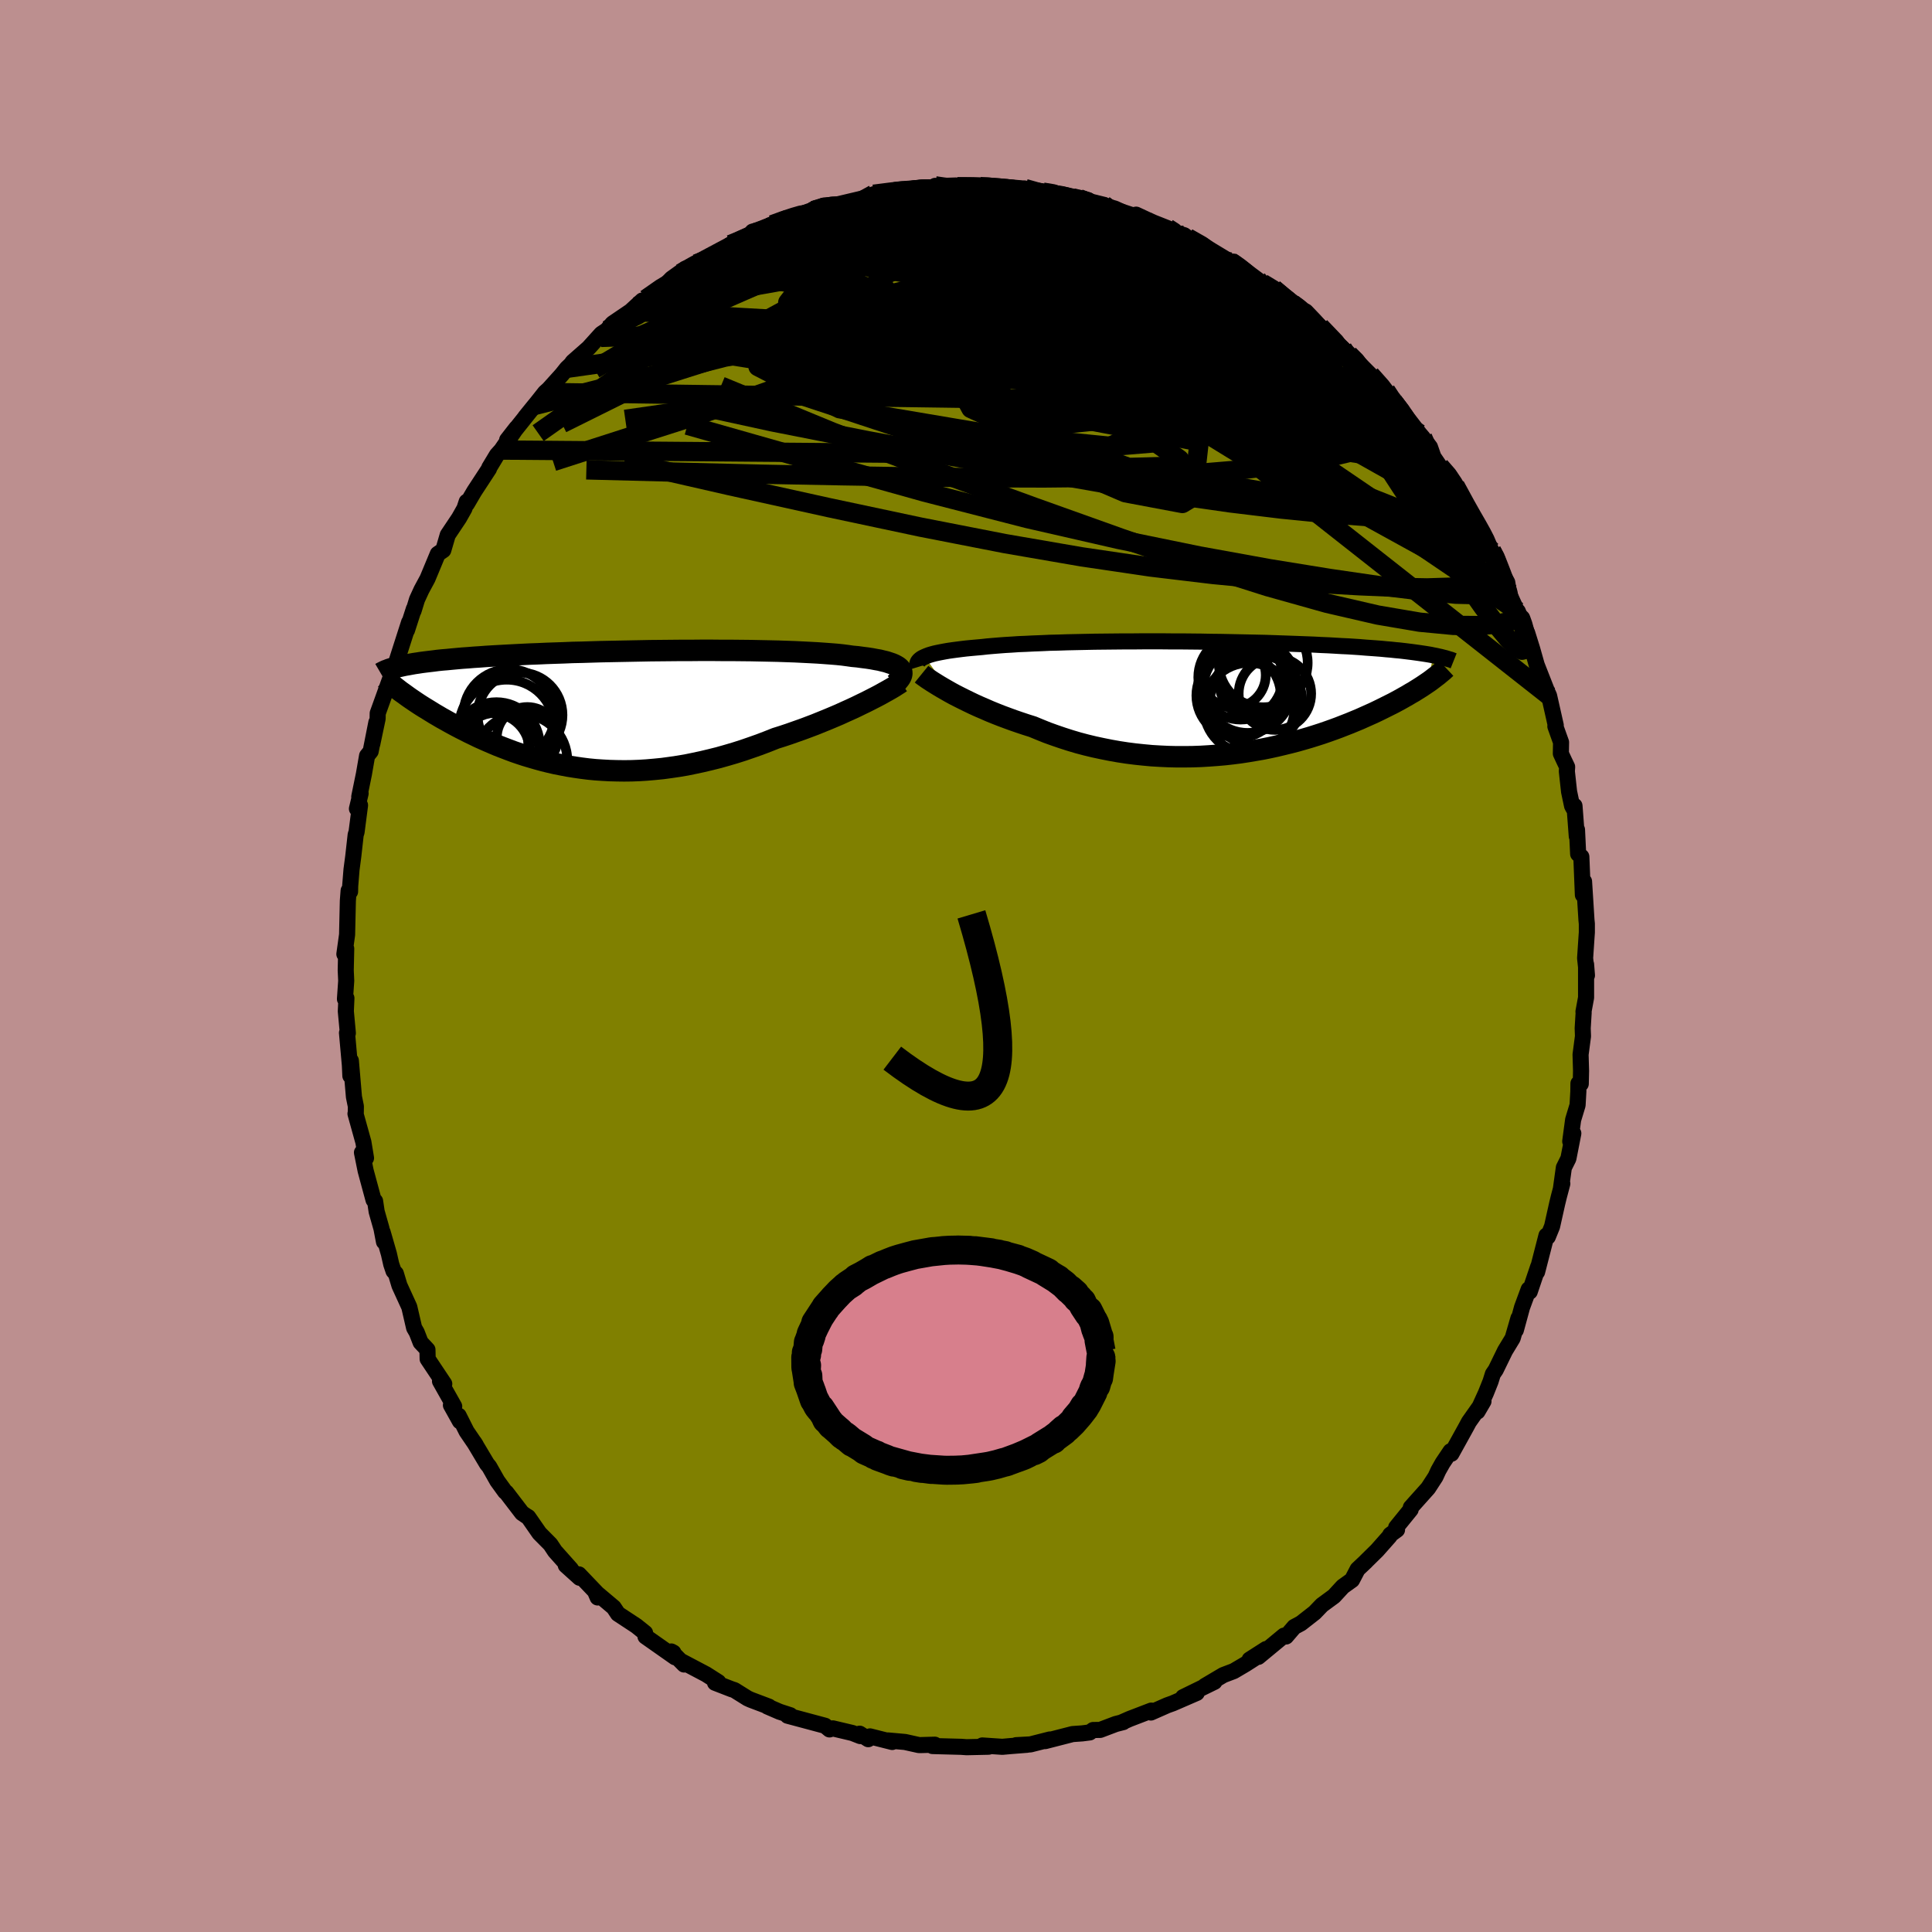 <svg viewBox="-100 -100 200 200" xmlns="http://www.w3.org/2000/svg" width="500" height="500" id="face-svg">
    <defs>
      <clipPath id="leftEyeClipPath">
        <polyline points="29.96,-4.19 29.85,-4.31 29.7,-4.43 29.52,-4.54 29.31,-4.65 29.07,-4.75 28.8,-4.84 28.5,-4.94 28.16,-5.02 27.8,-5.11 27.4,-5.18 26.98,-5.26 26.52,-5.33 26.04,-5.39 25.53,-5.46 24.99,-5.51 24.5,-5.58 23.97,-5.65 23.39,-5.71 22.77,-5.76 22.1,-5.81 21.39,-5.86 20.64,-5.9 19.85,-5.94 19.03,-5.98 18.17,-6.01 17.29,-6.04 16.37,-6.06 15.42,-6.08 14.46,-6.1 13.47,-6.11 12.46,-6.12 11.44,-6.12 10.41,-6.13 9.37,-6.13 8.32,-6.12 7.26,-6.12 6.2,-6.11 5.15,-6.1 4.09,-6.09 3.05,-6.07 2.01,-6.05 0.97,-6.03 -0.04,-6.01 -1.05,-5.99 -2.04,-5.96 -3.01,-5.93 -3.96,-5.91 -4.9,-5.87 -5.81,-5.84 -6.7,-5.81 -7.56,-5.77 -8.4,-5.74 -9.22,-5.7 -10.01,-5.66 -10.77,-5.62 -11.51,-5.58 -12.22,-5.54 -12.9,-5.5 -13.56,-5.45 -14.19,-5.41 -14.8,-5.36 -15.38,-5.32 -15.94,-5.27 -16.48,-5.22 -16.99,-5.17 -17.48,-5.13 -17.96,-5.08 -18.41,-5.02 -18.84,-4.97 -19.25,-4.92 -19.64,-4.87 -20.02,-4.81 -20.37,-4.76 -20.7,-4.7 -21.02,-4.64 -21.32,-4.59 -21.6,-4.53 -21.87,-4.47 -22.12,-4.41 -21.31,-1.54 -21.05,-1.35 -20.78,-1.16 -20.5,-0.97 -20.22,-0.78 -19.92,-0.58 -19.61,-0.38 -19.29,-0.18 -18.96,0.02 -18.62,0.23 -18.28,0.44 -17.92,0.65 -17.55,0.87 -17.17,1.08 -16.78,1.3 -16.38,1.52 -15.97,1.74 -15.55,1.96 -15.11,2.18 -14.66,2.41 -14.2,2.63 -13.73,2.86 -13.24,3.08 -12.74,3.3 -12.23,3.52 -11.71,3.74 -11.17,3.95 -10.62,4.16 -10.06,4.37 -9.48,4.57 -8.9,4.76 -8.3,4.94 -7.68,5.12 -7.06,5.29 -6.42,5.45 -5.77,5.6 -5.11,5.73 -4.43,5.86 -3.74,5.97 -3.05,6.07 -2.34,6.16 -1.62,6.23 -0.88,6.28 -0.14,6.32 0.61,6.34 1.37,6.35 2.15,6.34 2.93,6.31 3.72,6.26 4.52,6.19 5.33,6.11 6.14,6 6.96,5.88 7.79,5.74 8.62,5.57 9.46,5.39 10.3,5.19 11.14,4.98 11.99,4.74 12.84,4.49 13.69,4.22 14.53,3.93 15.38,3.63 16.22,3.31 17.05,2.98 17.75,2.76 18.44,2.53 19.12,2.29 19.8,2.05 20.47,1.8 21.13,1.55 21.77,1.29 22.41,1.03 23.03,0.77 23.64,0.51 24.23,0.24 24.81,-0.02 25.37,-0.28 25.9,-0.54 26.42,-0.79" />
      </clipPath>
      <clipPath id="rightEyeClipPath">
        <polyline points="-29.74,-4.23 -29.53,-4.32 -29.29,-4.41 -29.02,-4.49 -28.73,-4.57 -28.41,-4.64 -28.06,-4.71 -27.69,-4.78 -27.29,-4.85 -26.87,-4.91 -26.42,-4.97 -25.95,-5.03 -25.45,-5.09 -24.93,-5.14 -24.38,-5.19 -23.81,-5.24 -23.28,-5.3 -22.7,-5.35 -22.09,-5.4 -21.44,-5.45 -20.75,-5.49 -20.02,-5.54 -19.26,-5.57 -18.47,-5.61 -17.65,-5.64 -16.8,-5.68 -15.92,-5.7 -15.02,-5.73 -14.09,-5.75 -13.15,-5.77 -12.18,-5.79 -11.21,-5.8 -10.22,-5.81 -9.21,-5.82 -8.21,-5.82 -7.19,-5.83 -6.17,-5.83 -5.15,-5.83 -4.14,-5.82 -3.12,-5.82 -2.11,-5.81 -1.11,-5.8 -0.11,-5.78 0.87,-5.77 1.84,-5.75 2.79,-5.73 3.73,-5.71 4.66,-5.69 5.56,-5.67 6.44,-5.64 7.31,-5.61 8.15,-5.58 8.97,-5.55 9.77,-5.52 10.54,-5.49 11.3,-5.45 12.02,-5.42 12.73,-5.38 13.4,-5.34 14.06,-5.31 14.69,-5.27 15.3,-5.23 15.89,-5.18 16.45,-5.14 17,-5.1 17.52,-5.06 18.02,-5.01 18.51,-4.97 18.97,-4.92 19.42,-4.88 19.85,-4.83 20.26,-4.78 20.66,-4.73 21.03,-4.68 21.39,-4.63 21.73,-4.58 22.06,-4.53 22.37,-4.48 22.66,-4.43 22.94,-4.37 22.26,-1.51 22.01,-1.34 21.74,-1.16 21.46,-0.98 21.17,-0.8 20.87,-0.61 20.55,-0.43 20.22,-0.23 19.88,-0.04 19.53,0.16 19.16,0.36 18.79,0.56 18.39,0.76 17.99,0.96 17.57,1.17 17.14,1.38 16.7,1.59 16.23,1.8 15.76,2.01 15.27,2.23 14.76,2.44 14.23,2.66 13.69,2.87 13.13,3.09 12.56,3.3 11.97,3.51 11.36,3.72 10.74,3.92 10.1,4.12 9.45,4.31 8.78,4.5 8.09,4.68 7.39,4.85 6.68,5.02 5.95,5.18 5.21,5.33 4.45,5.46 3.68,5.59 2.9,5.71 2.11,5.81 1.31,5.9 0.5,5.97 -0.32,6.03 -1.15,6.08 -1.99,6.11 -2.83,6.12 -3.67,6.12 -4.52,6.1 -5.38,6.06 -6.23,6.01 -7.09,5.93 -7.95,5.84 -8.81,5.73 -9.66,5.6 -10.51,5.45 -11.36,5.28 -12.2,5.1 -13.03,4.9 -13.86,4.68 -14.67,4.44 -15.48,4.18 -16.27,3.91 -17.05,3.63 -17.82,3.32 -18.57,3.01 -19.24,2.8 -19.9,2.58 -20.54,2.36 -21.17,2.13 -21.79,1.9 -22.4,1.66 -22.99,1.42 -23.56,1.17 -24.12,0.93 -24.67,0.68 -25.19,0.43 -25.7,0.18 -26.18,-0.06 -26.65,-0.3 -27.09,-0.54" />
      </clipPath>
      <filter id="fuzzy">
        <feTurbulence id="turbulence" baseFrequency="0.05" numOctaves="3" type="noise" result="noise" />
        <feDisplacementMap in="SourceGraphic" in2="noise" scale="2" />
      </filter>
      <linearGradient id="rainbowGradient" x1="0%" y1="0%" x2="100%" y2="0%">
        <stop offset="0%" style="stop-color: [object Object]; stop-opacity: 1" />
        <stop offset="50%" style="stop-color: [object Object]; stop-opacity: 1" />
        <stop offset="100%" style="stop-color: [object Object]; stop-opacity: 1" />
      </linearGradient>
    </defs>
    <rect x="-100" y="-100" width="100%" height="100%" fill="rgb(188, 143, 143)" />
    <polyline id="faceContour" points="64.28,0.97 64.19,-0.17 64.19,3.27 63.92,4.73 63.94,4.8 63.84,6.44 63.87,7.27 63.62,9.17 63.67,10.85 63.64,12.2 63.4,12.16 63.39,12.99 63.31,14.4 62.85,15.92 62.55,18.15 62.87,17.33 62.36,19.93 61.89,20.87 61.6,22.96 61.73,22.53 61.37,23.89 61.2,24.59 60.67,26.96 60.23,28.04 60.09,27.9 59.12,31.67 59.23,31.13 58.36,33.71 58.25,33.47 57.56,35.34 56.92,37.69 57.19,36.46 56.59,38.53 55.8,39.83 54.84,41.8 54.54,42.24 54.3,43.01 53.82,44.21 52.95,46.12 53.57,45.06 52.06,47.2 51.76,47.76 50.25,50.49 50.16,50.23 49.34,51.45 48.9,52.23 48.6,52.88 47.84,54.05 46.05,56.05 46.03,56.27 44.53,58.12 44.62,58.36 43.92,58.87 43.85,59.03 42.55,60.5 41.38,61.65 41.4,61.64 40.54,62.45 39.96,63.56 39.01,64.24 38.09,65.24 36.85,66.15 36.09,66.94 34.67,68.05 33.98,68.42 33.13,69.41 32.92,69.32 30.26,71.52 31.06,70.71 29.36,71.8 29.86,71.68 28.94,72.27 27.72,72.99 26.64,73.4 24.73,74.53 25.72,74.1 22.47,75.69 23.89,75.25 21.4,76.33 20.84,76.53 19.14,77.28 19.18,77.08 16.94,77.94 16.19,78.27 16.28,78.27 15.5,78.47 13.89,79.08 13.16,79.09 12.81,79.34 12.03,79.44 11.03,79.51 8.19,80.24 8.68,80.07 6.67,80.58 5.19,80.66 6.31,80.62 4.54,80.76 3.76,80.83 1.69,80.69 2.34,80.82 0.06,80.87 -0.49,80.83 -3.47,80.75 -3.23,80.61 -4.67,80.65 -4.87,80.65 -6.31,80.33 -8.08,80.17 -7.64,80.33 -9.94,79.75 -10.12,80.04 -11.01,79.47 -10.94,79.72 -11.76,79.4 -13.79,78.92 -14.13,79.03 -14.59,78.65 -18.47,77.61 -18.19,77.56 -19.3,77.2 -20.57,76.65 -20.4,76.67 -22.28,75.96 -22.61,75.81 -23.97,74.96 -24.28,74.86 -25.98,74.2 -25.64,74.13 -26.91,73.32 -29.45,71.98 -29.18,72.31 -30.51,70.96 -30.29,71.08 -30.12,71.56 -33.18,69.41 -33.22,69.04 -34.13,68.31 -36.03,67.06 -36.47,66.4 -38.38,64.79 -38.13,65.37 -37.94,65.21 -40.07,62.98 -40,63.33 -41.43,62.04 -40.9,62.43 -42.55,60.58 -43.02,59.87 -44.16,58.72 -45.32,57.05 -45.55,56.91 -45.96,56.63 -47.59,54.5 -47.71,54.42 -48.52,53.3 -49.35,51.83 -49.59,51.54 -50.92,49.31 -50.74,49.59 -51.7,48.18 -52.52,46.55 -52.39,47.13 -53.32,45.46 -52.98,45.59 -54.45,42.98 -54.01,43.26 -55.73,40.68 -55.75,39.72 -56.46,38.96 -56.86,37.93 -57.13,37.46 -57.63,35.3 -58.65,33.07 -59.02,31.84 -59.26,31.58 -59.5,30.87 -59.74,29.81 -60.39,27.55 -60.25,28.55 -60.51,27.18 -61.01,25.42 -61.17,24.34 -61.33,24.22 -62.15,21.19 -62.53,19.31 -62.11,19.88 -62.38,18.24 -63.2,15.29 -63.17,15.21 -63.16,14.53 -63.36,13.55 -63.68,9.8 -63.73,11.37 -63.78,10.27 -64.08,6.92 -63.99,6.95 -64.2,4.69 -64.14,3.33 -64.29,3.42 -64.16,1.53 -64.21,0.45 -64.16,-1.8 -64.35,-1.23 -64.07,-3.24 -63.99,-6.75 -63.91,-7.8 -63.76,-7.7 -63.75,-8.26 -63.61,-9.99 -63.43,-11.35 -63.18,-13.59 -63.09,-13.86 -62.73,-16.64 -63.05,-16.28 -62.67,-17.86 -62.81,-17.52 -62.33,-19.86 -62,-21.76 -61.63,-22.22 -61.04,-25.21 -61.46,-22.99 -60.91,-25.6 -60.9,-26.16 -59.49,-30.07 -59.57,-29.79 -59.36,-30.48 -59.1,-31.06 -58.12,-34.12 -57.65,-35.58 -57.87,-34.76 -57.16,-36.96 -57.19,-36.77 -56.83,-37.94 -56.37,-38.94 -55.74,-40.11 -54.68,-42.66 -54.11,-43.05 -53.65,-44.62 -52.48,-46.37 -51.92,-47.36 -51.69,-48.06 -51.66,-47.85 -50.91,-49.13 -49.38,-51.47 -49.35,-51.59 -48.56,-52.9 -48.1,-53.41 -46.54,-55.69 -47.5,-54.46 -44.65,-58.03 -45.63,-56.82 -44.33,-58.42 -43.58,-59.37 -43.2,-59.71 -41.83,-61.23 -41.32,-61.87 -40.88,-62.29 -40.72,-62.53 -39.07,-63.98 -37.75,-65.44 -37.16,-65.83 -37.81,-65.07 -36.59,-66.51 -34.72,-67.78 -33.51,-68.89 -34.03,-68.29 -33.13,-69.04 -31.2,-70.42 -30.48,-71.16 -29.06,-72.18 -29.52,-71.71 -27.92,-72.69 -27.14,-72.95 -25.53,-73.99 -24.25,-74.71 -24.38,-74.69 -23.84,-74.87 -22.43,-75.47 -22.1,-76.02 -20.46,-76.46 -20.05,-76.74 -18.85,-77.18 -17.42,-77.71 -15.82,-78.22 -15.51,-78.46 -15.99,-78.09 -14.7,-78.72 -12.87,-78.88 -13.13,-78.88 -9.62,-79.71 -9.94,-79.59 -9.55,-79.89 -7.4,-80.15 -5.97,-80.45 -7.05,-80.09 -6.26,-80.25 -3.73,-80.41 -3.19,-80.76 -2.65,-80.58 -0.89,-80.67 1.3,-80.73 0.68,-80.63 2.47,-80.75 4.26,-80.45 3.34,-80.58 5.57,-80.24 6.1,-80.48 6.33,-80.24 7.96,-80.11 9.77,-79.92 8.84,-79.91 11.7,-79.44 11.7,-79.43 14.25,-78.8 13.72,-78.68 14.53,-78.48 15.05,-78.44 17.28,-77.7 17.61,-77.78 18.62,-77.31 19.42,-76.95 20.86,-76.38 22.29,-75.58 21.29,-76.04 22.59,-75.65 22.93,-75.39 24.09,-74.87 27.41,-72.87 27.42,-72.88 27.75,-72.64 27.66,-72.92 30.14,-71.08 30.67,-70.68 31.85,-70.1 32.82,-69.26 34.46,-67.93 33.79,-68.56 34.41,-68.05 35.18,-67.75 36.06,-66.83 36.66,-66.17 38.99,-63.92 40.27,-62.63 39.63,-63.3 39.99,-63.08 41.86,-61.2 43.46,-59.55 44.06,-58.57 44.58,-57.97 44.22,-58.44 44.93,-57.71 46.93,-55.12 46.39,-55.75 47.27,-54.72 48.03,-53.72 48.39,-52.69 49.05,-51.72 50.1,-50.68 50.63,-49.72 50.71,-49.65 52.17,-46.62 52.15,-47.14 53.99,-43.65 53.23,-45.25 54.41,-42.97 55.04,-42.02 54.62,-42.32 56.03,-39.71 56.24,-38.44 56.01,-39 57.41,-35.92 57.12,-36.72 58,-34.66 58.1,-34.46 58.61,-32.83 59.08,-31.17 60.16,-28.42 60.36,-27.98 61.05,-24.92 61.01,-24.81 61.6,-23.16 61.58,-21.99 61.9,-21.3 62.23,-20.61 62.2,-20.15 62.43,-18.05 62.74,-16.58 62.87,-16.34 62.99,-16.58 63.23,-13.42 63.25,-14.11 63.37,-11.6 63.7,-11.31 63.86,-7.36 63.98,-8.75 64.23,-4.77 64.27,-4.37 64.27,-3.48 64.22,-2.76 64.09,-0.81 64.28,0.97 64.19,-0.17" fill="rgb(128, 128, 0)" stroke="black" stroke-width="1.667" stroke-linejoin="round" filter="url(#fuzzy)" />
    <g transform="translate(25.47 -27.78)">
      <polyline id="rightCountour" points="-29.74,-4.23 -29.53,-4.32 -29.29,-4.41 -29.02,-4.49 -28.73,-4.57 -28.41,-4.64 -28.06,-4.71 -27.69,-4.78 -27.29,-4.85 -26.87,-4.91 -26.42,-4.97 -25.95,-5.03 -25.45,-5.09 -24.93,-5.14 -24.38,-5.19 -23.81,-5.24 -23.28,-5.3 -22.7,-5.35 -22.09,-5.4 -21.44,-5.45 -20.75,-5.49 -20.02,-5.54 -19.26,-5.57 -18.47,-5.61 -17.65,-5.64 -16.8,-5.68 -15.92,-5.7 -15.02,-5.73 -14.09,-5.75 -13.15,-5.77 -12.18,-5.79 -11.21,-5.8 -10.22,-5.81 -9.21,-5.82 -8.21,-5.82 -7.19,-5.83 -6.17,-5.83 -5.15,-5.83 -4.14,-5.82 -3.12,-5.82 -2.11,-5.81 -1.11,-5.8 -0.11,-5.78 0.87,-5.77 1.84,-5.75 2.79,-5.73 3.73,-5.71 4.66,-5.69 5.56,-5.67 6.44,-5.64 7.31,-5.61 8.15,-5.58 8.97,-5.55 9.77,-5.52 10.54,-5.49 11.3,-5.45 12.02,-5.42 12.73,-5.38 13.4,-5.34 14.06,-5.31 14.69,-5.27 15.3,-5.23 15.89,-5.18 16.45,-5.14 17,-5.1 17.52,-5.06 18.02,-5.01 18.51,-4.97 18.97,-4.92 19.42,-4.88 19.85,-4.83 20.26,-4.78 20.66,-4.73 21.03,-4.68 21.39,-4.63 21.73,-4.58 22.06,-4.53 22.37,-4.48 22.66,-4.43 22.94,-4.37 22.26,-1.51 22.01,-1.34 21.74,-1.16 21.46,-0.98 21.17,-0.8 20.87,-0.61 20.55,-0.43 20.22,-0.23 19.88,-0.04 19.53,0.16 19.16,0.36 18.79,0.56 18.39,0.76 17.99,0.96 17.57,1.17 17.14,1.38 16.7,1.59 16.23,1.8 15.76,2.01 15.27,2.23 14.76,2.44 14.23,2.66 13.69,2.87 13.13,3.09 12.56,3.3 11.97,3.51 11.36,3.72 10.74,3.92 10.1,4.12 9.45,4.31 8.78,4.5 8.09,4.68 7.39,4.85 6.68,5.02 5.95,5.18 5.21,5.33 4.45,5.46 3.68,5.59 2.9,5.71 2.11,5.81 1.31,5.9 0.5,5.97 -0.32,6.03 -1.15,6.08 -1.99,6.11 -2.83,6.12 -3.67,6.12 -4.52,6.1 -5.38,6.06 -6.23,6.01 -7.09,5.93 -7.95,5.84 -8.81,5.73 -9.66,5.6 -10.51,5.45 -11.36,5.28 -12.2,5.1 -13.03,4.9 -13.86,4.68 -14.67,4.44 -15.48,4.18 -16.27,3.91 -17.05,3.63 -17.82,3.32 -18.57,3.01 -19.24,2.8 -19.9,2.58 -20.54,2.36 -21.17,2.13 -21.79,1.9 -22.4,1.66 -22.99,1.42 -23.56,1.17 -24.12,0.93 -24.67,0.68 -25.19,0.43 -25.7,0.18 -26.18,-0.06 -26.65,-0.3 -27.09,-0.54" fill="white" stroke="white" stroke-width="0" stroke-linejoin="round" filter="url(#fuzzy)" />
    </g>
    <g transform="translate(-36.75 -26.55)">
      <polyline id="leftCountour" points="29.96,-4.19 29.85,-4.31 29.7,-4.43 29.52,-4.54 29.31,-4.65 29.07,-4.75 28.8,-4.84 28.5,-4.94 28.16,-5.02 27.8,-5.11 27.4,-5.18 26.98,-5.26 26.52,-5.33 26.04,-5.39 25.53,-5.46 24.99,-5.51 24.5,-5.58 23.97,-5.65 23.39,-5.71 22.77,-5.76 22.1,-5.81 21.39,-5.86 20.64,-5.9 19.85,-5.94 19.03,-5.98 18.17,-6.01 17.29,-6.04 16.37,-6.06 15.42,-6.08 14.46,-6.1 13.47,-6.11 12.46,-6.12 11.44,-6.12 10.41,-6.13 9.37,-6.13 8.32,-6.12 7.26,-6.12 6.2,-6.11 5.15,-6.1 4.09,-6.09 3.05,-6.07 2.01,-6.05 0.97,-6.03 -0.04,-6.01 -1.05,-5.99 -2.04,-5.96 -3.01,-5.93 -3.96,-5.91 -4.9,-5.87 -5.81,-5.84 -6.7,-5.81 -7.56,-5.77 -8.4,-5.74 -9.22,-5.7 -10.01,-5.66 -10.77,-5.62 -11.51,-5.58 -12.22,-5.54 -12.9,-5.5 -13.56,-5.45 -14.19,-5.41 -14.8,-5.36 -15.38,-5.32 -15.94,-5.27 -16.48,-5.22 -16.99,-5.17 -17.48,-5.13 -17.96,-5.08 -18.41,-5.02 -18.84,-4.97 -19.25,-4.92 -19.64,-4.87 -20.02,-4.81 -20.37,-4.76 -20.7,-4.7 -21.02,-4.64 -21.32,-4.59 -21.6,-4.53 -21.87,-4.47 -22.12,-4.41 -21.31,-1.54 -21.05,-1.35 -20.78,-1.16 -20.5,-0.97 -20.22,-0.78 -19.92,-0.58 -19.61,-0.38 -19.29,-0.18 -18.96,0.02 -18.62,0.23 -18.28,0.44 -17.92,0.65 -17.55,0.87 -17.17,1.08 -16.78,1.3 -16.38,1.52 -15.97,1.74 -15.55,1.96 -15.11,2.18 -14.66,2.41 -14.2,2.63 -13.73,2.86 -13.24,3.08 -12.74,3.3 -12.23,3.52 -11.71,3.74 -11.17,3.95 -10.62,4.16 -10.06,4.37 -9.48,4.57 -8.9,4.76 -8.3,4.94 -7.68,5.12 -7.06,5.29 -6.42,5.45 -5.77,5.6 -5.11,5.73 -4.43,5.86 -3.74,5.97 -3.05,6.07 -2.34,6.16 -1.62,6.23 -0.88,6.28 -0.14,6.32 0.61,6.34 1.37,6.35 2.15,6.34 2.93,6.31 3.72,6.26 4.52,6.19 5.33,6.11 6.14,6 6.96,5.88 7.79,5.74 8.62,5.57 9.46,5.39 10.3,5.19 11.14,4.98 11.99,4.74 12.84,4.49 13.69,4.22 14.53,3.93 15.38,3.63 16.22,3.31 17.05,2.98 17.75,2.76 18.44,2.53 19.12,2.29 19.8,2.05 20.47,1.8 21.13,1.55 21.77,1.29 22.41,1.03 23.03,0.77 23.64,0.51 24.23,0.24 24.81,-0.02 25.37,-0.28 25.9,-0.54 26.42,-0.79" fill="white" stroke="white" stroke-width="0" stroke-linejoin="round" filter="url(#fuzzy)" />
    </g>
    <g transform="translate(25.47 -27.78)">
      <polyline id="rightUpper" points="-30.48,-3.16 -30.52,-3.29 -30.53,-3.41 -30.51,-3.52 -30.48,-3.63 -30.42,-3.74 -30.33,-3.85 -30.22,-3.95 -30.09,-4.05 -29.93,-4.14 -29.74,-4.23 -29.53,-4.32 -29.29,-4.41 -29.02,-4.49 -28.73,-4.57 -28.41,-4.64 -28.06,-4.71 -27.69,-4.78 -27.29,-4.85 -26.87,-4.91 -26.42,-4.97 -25.95,-5.03 -25.45,-5.09 -24.93,-5.14 -24.38,-5.19 -23.81,-5.24 -23.28,-5.3 -22.7,-5.35 -22.09,-5.4 -21.44,-5.45 -20.75,-5.49 -20.02,-5.54 -19.26,-5.57 -18.47,-5.61 -17.65,-5.64 -16.8,-5.68 -15.92,-5.7 -15.02,-5.73 -14.09,-5.75 -13.15,-5.77 -12.18,-5.79 -11.21,-5.8 -10.22,-5.81 -9.21,-5.82 -8.21,-5.82 -7.19,-5.83 -6.17,-5.83 -5.15,-5.83 -4.14,-5.82 -3.12,-5.82 -2.11,-5.81 -1.11,-5.8 -0.11,-5.78 0.87,-5.77 1.84,-5.75 2.79,-5.73 3.73,-5.71 4.66,-5.69 5.56,-5.67 6.44,-5.64 7.31,-5.61 8.15,-5.58 8.97,-5.55 9.77,-5.52 10.54,-5.49 11.3,-5.45 12.02,-5.42 12.73,-5.38 13.4,-5.34 14.06,-5.31 14.69,-5.27 15.3,-5.23 15.89,-5.18 16.45,-5.14 17,-5.1 17.52,-5.06 18.02,-5.01 18.51,-4.97 18.97,-4.92 19.42,-4.88 19.85,-4.83 20.26,-4.78 20.66,-4.73 21.03,-4.68 21.39,-4.63 21.73,-4.58 22.06,-4.53 22.37,-4.48 22.66,-4.43 22.94,-4.37 23.21,-4.32 23.46,-4.26 23.7,-4.21 23.92,-4.15 24.13,-4.1 24.33,-4.04 24.52,-3.98 24.7,-3.93 24.86,-3.87 25.01,-3.81" fill="none" stroke="black" stroke-width="1.667" stroke-linejoin="round" filter="url(#fuzzy)" />
      <polyline id="rightLower" points="-30.07,-2.43 -29.91,-2.3 -29.71,-2.16 -29.49,-2 -29.23,-1.83 -28.94,-1.64 -28.62,-1.44 -28.28,-1.23 -27.91,-1.01 -27.51,-0.78 -27.09,-0.54 -26.65,-0.3 -26.18,-0.06 -25.7,0.18 -25.19,0.43 -24.67,0.68 -24.12,0.93 -23.56,1.17 -22.99,1.42 -22.4,1.66 -21.79,1.9 -21.17,2.13 -20.54,2.36 -19.9,2.58 -19.24,2.8 -18.57,3.01 -17.82,3.32 -17.05,3.63 -16.27,3.91 -15.48,4.18 -14.67,4.44 -13.86,4.68 -13.03,4.9 -12.2,5.1 -11.36,5.28 -10.51,5.45 -9.66,5.6 -8.81,5.73 -7.95,5.84 -7.09,5.93 -6.23,6.01 -5.38,6.06 -4.52,6.1 -3.67,6.12 -2.83,6.12 -1.99,6.11 -1.15,6.08 -0.32,6.03 0.5,5.97 1.31,5.9 2.11,5.81 2.9,5.71 3.68,5.59 4.45,5.46 5.21,5.33 5.95,5.18 6.68,5.02 7.39,4.85 8.09,4.68 8.78,4.5 9.45,4.31 10.1,4.12 10.74,3.92 11.36,3.72 11.97,3.51 12.56,3.3 13.13,3.09 13.69,2.87 14.23,2.66 14.76,2.44 15.27,2.23 15.76,2.01 16.23,1.8 16.7,1.59 17.14,1.38 17.57,1.17 17.99,0.96 18.39,0.76 18.79,0.56 19.16,0.36 19.53,0.16 19.88,-0.04 20.22,-0.23 20.55,-0.43 20.87,-0.61 21.17,-0.8 21.46,-0.98 21.74,-1.16 22.01,-1.34 22.26,-1.51 22.51,-1.68 22.74,-1.85 22.96,-2.02 23.17,-2.18 23.37,-2.33 23.56,-2.49 23.74,-2.64 23.91,-2.78 24.07,-2.93 24.22,-3.07" fill="none" stroke="black" stroke-width="2.222" stroke-linejoin="round" filter="url(#fuzzy)" />
      <circle r="4.378" cx="2.954" cy="-2.107" stroke="black" fill="none" stroke-width="1.0" filter="url(#fuzzy)" clip-path="url(#rightEyeClipPath)" /><circle r="3.978" cx="4.699" cy="-1.692" stroke="black" fill="none" stroke-width="1.0" filter="url(#fuzzy)" clip-path="url(#rightEyeClipPath)" /><circle r="4.582" cx="3.674" cy="-0.932" stroke="black" fill="none" stroke-width="1.0" filter="url(#fuzzy)" clip-path="url(#rightEyeClipPath)" /><circle r="4.602" cx="5.299" cy="-3.607" stroke="black" fill="none" stroke-width="1.0" filter="url(#fuzzy)" clip-path="url(#rightEyeClipPath)" /><circle r="3.356" cx="2.204" cy="-2.327" stroke="black" fill="none" stroke-width="1.0" filter="url(#fuzzy)" clip-path="url(#rightEyeClipPath)" /><circle r="4.69" cx="3.844" cy="1.078" stroke="black" fill="none" stroke-width="1.0" filter="url(#fuzzy)" clip-path="url(#rightEyeClipPath)" /><circle r="3.56" cx="4.374" cy="-2.077" stroke="black" fill="none" stroke-width="1.0" filter="url(#fuzzy)" clip-path="url(#rightEyeClipPath)" /><circle r="3.752" cx="6.509" cy="-0.412" stroke="black" fill="none" stroke-width="1.0" filter="url(#fuzzy)" clip-path="url(#rightEyeClipPath)" /><circle r="4.746" cx="4.559" cy="0.233" stroke="black" fill="none" stroke-width="1.0" filter="url(#fuzzy)" clip-path="url(#rightEyeClipPath)" /><circle r="4.37" cx="2.749" cy="-0.222" stroke="black" fill="none" stroke-width="1.0" filter="url(#fuzzy)" clip-path="url(#rightEyeClipPath)" />
      </g>
    <g transform="translate(-36.75 -26.55)">
      <polyline id="leftUpper" points="29.41,-2.66 29.6,-2.84 29.75,-3.02 29.88,-3.18 29.99,-3.35 30.06,-3.5 30.1,-3.65 30.11,-3.79 30.09,-3.93 30.04,-4.07 29.96,-4.19 29.85,-4.31 29.7,-4.43 29.52,-4.54 29.31,-4.65 29.07,-4.75 28.8,-4.84 28.5,-4.94 28.16,-5.02 27.8,-5.11 27.4,-5.18 26.98,-5.26 26.52,-5.33 26.04,-5.39 25.53,-5.46 24.99,-5.51 24.5,-5.58 23.97,-5.65 23.39,-5.71 22.77,-5.76 22.1,-5.81 21.39,-5.86 20.64,-5.9 19.85,-5.94 19.03,-5.98 18.17,-6.01 17.29,-6.04 16.37,-6.06 15.42,-6.08 14.46,-6.1 13.47,-6.11 12.46,-6.12 11.44,-6.12 10.41,-6.13 9.37,-6.13 8.32,-6.12 7.26,-6.12 6.2,-6.11 5.15,-6.1 4.09,-6.09 3.05,-6.07 2.01,-6.05 0.97,-6.03 -0.04,-6.01 -1.05,-5.99 -2.04,-5.96 -3.01,-5.93 -3.96,-5.91 -4.9,-5.87 -5.81,-5.84 -6.7,-5.81 -7.56,-5.77 -8.4,-5.74 -9.22,-5.7 -10.01,-5.66 -10.77,-5.62 -11.51,-5.58 -12.22,-5.54 -12.9,-5.5 -13.56,-5.45 -14.19,-5.41 -14.8,-5.36 -15.38,-5.32 -15.94,-5.27 -16.48,-5.22 -16.99,-5.17 -17.48,-5.13 -17.96,-5.08 -18.41,-5.02 -18.84,-4.97 -19.25,-4.92 -19.64,-4.87 -20.02,-4.81 -20.37,-4.76 -20.7,-4.7 -21.02,-4.64 -21.32,-4.59 -21.6,-4.53 -21.87,-4.47 -22.12,-4.41 -22.35,-4.35 -22.57,-4.28 -22.78,-4.22 -22.97,-4.16 -23.14,-4.09 -23.31,-4.03 -23.46,-3.96 -23.6,-3.89 -23.72,-3.83 -23.84,-3.76" fill="none" stroke="black" stroke-width="2.222" stroke-linejoin="round" filter="url(#fuzzy)" />
      <polyline id="leftLower" points="30,-2.81 29.8,-2.67 29.56,-2.52 29.28,-2.34 28.96,-2.15 28.61,-1.95 28.23,-1.74 27.82,-1.51 27.38,-1.28 26.91,-1.04 26.42,-0.79 25.9,-0.54 25.37,-0.28 24.81,-0.02 24.23,0.24 23.64,0.51 23.03,0.77 22.41,1.03 21.77,1.29 21.13,1.55 20.47,1.8 19.8,2.05 19.12,2.29 18.44,2.53 17.75,2.76 17.05,2.98 16.22,3.31 15.38,3.63 14.53,3.93 13.69,4.22 12.84,4.49 11.99,4.74 11.14,4.98 10.3,5.19 9.46,5.39 8.62,5.57 7.79,5.74 6.96,5.88 6.14,6 5.33,6.11 4.52,6.19 3.72,6.26 2.93,6.31 2.15,6.34 1.37,6.35 0.61,6.34 -0.14,6.32 -0.88,6.28 -1.62,6.23 -2.34,6.16 -3.05,6.07 -3.74,5.97 -4.43,5.86 -5.11,5.73 -5.77,5.6 -6.42,5.45 -7.06,5.29 -7.68,5.12 -8.3,4.94 -8.9,4.76 -9.48,4.57 -10.06,4.37 -10.62,4.16 -11.17,3.95 -11.71,3.74 -12.23,3.52 -12.74,3.3 -13.24,3.08 -13.73,2.86 -14.2,2.63 -14.66,2.41 -15.11,2.18 -15.55,1.96 -15.97,1.74 -16.38,1.52 -16.78,1.3 -17.17,1.08 -17.55,0.87 -17.92,0.65 -18.28,0.44 -18.62,0.23 -18.96,0.02 -19.29,-0.18 -19.61,-0.38 -19.92,-0.58 -20.22,-0.78 -20.5,-0.97 -20.78,-1.16 -21.05,-1.35 -21.31,-1.54 -21.56,-1.72 -21.8,-1.89 -22.03,-2.07 -22.25,-2.24 -22.46,-2.4 -22.67,-2.56 -22.86,-2.72 -23.04,-2.88 -23.22,-3.03 -23.39,-3.18" fill="none" stroke="black" stroke-width="2.222" stroke-linejoin="round" filter="url(#fuzzy)" />
      <circle r="3.158" cx="-8.662" cy="2.898" stroke="black" fill="none" stroke-width="1.0" filter="url(#fuzzy)" clip-path="url(#leftEyeClipPath)" /><circle r="4.372" cx="-11.737" cy="4.683" stroke="black" fill="none" stroke-width="1.0" filter="url(#fuzzy)" clip-path="url(#leftEyeClipPath)" /><circle r="3.568" cx="-12.077" cy="3.508" stroke="black" fill="none" stroke-width="1.0" filter="url(#fuzzy)" clip-path="url(#leftEyeClipPath)" /><circle r="4.922" cx="-10.792" cy="1.833" stroke="black" fill="none" stroke-width="1.0" filter="url(#fuzzy)" clip-path="url(#leftEyeClipPath)" /><circle r="3.778" cx="-12.337" cy="3.663" stroke="black" fill="none" stroke-width="1.0" filter="url(#fuzzy)" clip-path="url(#leftEyeClipPath)" /><circle r="4.726" cx="-10.552" cy="0.558" stroke="black" fill="none" stroke-width="1.0" filter="url(#fuzzy)" clip-path="url(#leftEyeClipPath)" /><circle r="4.774" cx="-9.297" cy="5.263" stroke="black" fill="none" stroke-width="1.0" filter="url(#fuzzy)" clip-path="url(#leftEyeClipPath)" /><circle r="4.396" cx="-9.417" cy="0.573" stroke="black" fill="none" stroke-width="1.0" filter="url(#fuzzy)" clip-path="url(#leftEyeClipPath)" /><circle r="3.924" cx="-12.332" cy="4.298" stroke="black" fill="none" stroke-width="1.0" filter="url(#fuzzy)" clip-path="url(#leftEyeClipPath)" /><circle r="4.49" cx="-11.862" cy="3.728" stroke="black" fill="none" stroke-width="1.0" filter="url(#fuzzy)" clip-path="url(#leftEyeClipPath)" />
    </g>
    <g id="hairs">
      <polyline points="-29.52,-71.71 -28.16,-72.48 -26.87,-73.17 -25.65,-73.82 -24.56,-74.4 -23.57,-74.9 -22.66,-75.36 -21.76,-75.8 -20.89,-76.22 -20.08,-76.59 -19.38,-76.91 -18.86,-77.13 -18.58,-77.24 -18.6,-77.22 -18.93,-77.06 -19.59,-76.75 -20.53,-76.31 -21.7,-75.77 -23.01,-75.2" fill="none" stroke="rgb(0, 0, 0)" stroke-width="2" stroke-linejoin="round" filter="url(#fuzzy)" /><polyline points="47.27,-54.72 47.63,-53.87 47.45,-53.24 46.76,-52.83 45.5,-52.67 43.61,-52.72 41.05,-52.98 37.8,-53.47 33.83,-54.23 29.1,-55.32 23.57,-56.79 17.24,-58.62 10.09,-60.82 2.08,-63.32 -6.91,-66.09 -16.95,-69.12" fill="none" stroke="rgb(0, 0, 0)" stroke-width="2" stroke-linejoin="round" filter="url(#fuzzy)" /><polyline points="-20.05,-76.74 -18.87,-77.17 -17.81,-77.52 -17.08,-77.73 -16.65,-77.78 -16.37,-77.72 -16.18,-77.57 -16.07,-77.33 -16.08,-76.98 -16.29,-76.51 -16.76,-75.89 -17.52,-75.1 -18.61,-74.12 -20.03,-72.94 -21.79,-71.56 -23.88,-69.96 -26.29,-68.15 -29.05,-66.1 -32.18,-63.81 -35.73,-61.23 -39.75,-58.36 -44.29,-55.16" fill="none" stroke="rgb(0, 0, 0)" stroke-width="2" stroke-linejoin="round" filter="url(#fuzzy)" /><polyline points="56.03,-39.71 55.79,-39.01 54.87,-38.62 53.22,-38.43 50.71,-38.49 47.29,-38.81 42.94,-39.35 37.66,-40.12 31.42,-41.13 24.15,-42.45 15.79,-44.16 6.31,-46.33 -4.27,-49.05 -15.96,-52.32 -28.84,-55.98" fill="none" stroke="rgb(0, 0, 0)" stroke-width="2" stroke-linejoin="round" filter="url(#fuzzy)" /><polyline points="-7.4,-80.15 -6.58,-80.24 -5.84,-80.19 -4.65,-80.14 -3.12,-80.11 -1.41,-80.06 0.39,-79.98 2.23,-79.87 4.06,-79.72 5.81,-79.55 7.44,-79.39 8.89,-79.24 10.16,-79.11 11.21,-79 12.03,-78.93 12.63,-78.88 13.08,-78.84 13.53,-78.82" fill="none" stroke="rgb(0, 0, 0)" stroke-width="2" stroke-linejoin="round" filter="url(#fuzzy)" /><polyline points="-24.38,-74.69 -23.59,-75.01 -22.52,-75.49 -21.33,-76.02 -20.07,-76.54 -18.78,-77.03 -17.54,-77.49 -16.43,-77.88 -15.56,-78.2 -14.99,-78.4 -14.74,-78.51 -14.71,-78.53 -14.85,-78.5 -15.14,-78.41 -15.79,-78.21" fill="none" stroke="rgb(0, 0, 0)" stroke-width="2" stroke-linejoin="round" filter="url(#fuzzy)" /><polyline points="33.79,-68.56 34.39,-68.12 34.98,-67.62 35.55,-67 36.03,-66.35 36.3,-65.78 36.28,-65.4 35.93,-65.21 35.29,-65.18 34.36,-65.28 33.11,-65.54 31.47,-66 29.41,-66.7 26.91,-67.65 23.96,-68.82 20.56,-70.2 16.66,-71.79 12.21,-73.61 7.23,-75.67 1.86,-77.96" fill="none" stroke="rgb(0, 0, 0)" stroke-width="2" stroke-linejoin="round" filter="url(#fuzzy)" /><polyline points="14.25,-78.8 14.14,-78.66 14.52,-78.49 15.09,-78.27 15.64,-78.03 16.03,-77.76 16.21,-77.48 16.14,-77.19 15.78,-76.92 15.13,-76.68 14.19,-76.45 12.99,-76.23 11.53,-75.99 9.8,-75.73 7.71,-75.45 5.2,-75.19 2.22,-74.95 -1.22,-74.75 -5.09,-74.56 -9.39,-74.39 -14.09,-74.3 -19.12,-74.37" fill="none" stroke="rgb(0, 0, 0)" stroke-width="2" stroke-linejoin="round" filter="url(#fuzzy)" /><polyline points="30.14,-71.08 30.52,-70.6 30.47,-69.95 29.72,-69.21 28.12,-68.49 25.65,-67.79 22.38,-67.04 18.35,-66.15 13.56,-65.06 7.95,-63.79 1.43,-62.4 -6.11,-60.97 -14.73,-59.57 -24.48,-58.14 -35.27,-56.59" fill="none" stroke="rgb(0, 0, 0)" stroke-width="2" stroke-linejoin="round" filter="url(#fuzzy)" /><polyline points="46.93,-55.12 46.69,-55.28 46.56,-55.04 46.17,-54.78 45.39,-54.68 44.16,-54.83 42.4,-55.27 40.09,-55.99 37.19,-57.01 33.68,-58.35 29.54,-60.05 24.75,-62.17 19.25,-64.76 12.97,-67.8 5.89,-71.28 -1.8,-75.22" fill="none" stroke="rgb(0, 0, 0)" stroke-width="2" stroke-linejoin="round" filter="url(#fuzzy)" /><polyline points="20.86,-76.38 21.48,-75.98 21.53,-75.85 21.46,-75.68 21.33,-75.4 21,-75.05 20.27,-74.71 19,-74.47 17.13,-74.34 14.69,-74.31 11.74,-74.36 8.24,-74.47 4.09,-74.65 -0.85,-74.92 -6.68,-75.28 -13.32,-75.78" fill="none" stroke="rgb(0, 0, 0)" stroke-width="2" stroke-linejoin="round" filter="url(#fuzzy)" /><polyline points="-23.84,-74.87 -22.65,-75.4 -21.41,-75.84 -19.96,-76.2 -18.31,-76.51 -16.5,-76.78 -14.6,-77.01 -12.66,-77.19 -10.7,-77.32 -8.69,-77.41 -6.61,-77.49 -4.46,-77.56 -2.28,-77.65 -0.1,-77.75 2.04,-77.84 4.12,-77.9 6.12,-77.94 8.01,-77.95 9.76,-77.95 11.34,-77.98 12.75,-78.04 13.99,-78.11 14.91,-78.18" fill="none" stroke="rgb(0, 0, 0)" stroke-width="2" stroke-linejoin="round" filter="url(#fuzzy)" /><polyline points="-33.13,-69.04 -31.54,-70.15 -30.17,-70.97 -28.81,-71.6 -27.32,-72.15 -25.64,-72.69 -23.79,-73.25 -21.81,-73.8 -19.78,-74.34 -17.73,-74.84 -15.65,-75.33 -13.54,-75.8 -11.4,-76.27 -9.24,-76.73 -7.07,-77.19 -4.92,-77.62 -2.84,-78.04 -0.9,-78.43 0.86,-78.79 2.41,-79.13 3.79,-79.44 5.02,-79.73 5.96,-79.99" fill="none" stroke="rgb(0, 0, 0)" stroke-width="2" stroke-linejoin="round" filter="url(#fuzzy)" /><polyline points="-7.05,-80.09 -5.81,-80.23 -4.3,-80.34 -2.81,-80.38 -1.3,-80.36 0.26,-80.3 1.81,-80.2 3.33,-80.08 4.8,-79.93 6.18,-79.78 7.46,-79.63 8.63,-79.49 9.67,-79.38 10.58,-79.27 11.33,-79.19 11.93,-79.12 12.36,-79.08 12.59,-79.08 12.55,-79.14 12.1,-79.27 11.03,-79.51" fill="none" stroke="rgb(0, 0, 0)" stroke-width="2" stroke-linejoin="round" filter="url(#fuzzy)" /><polyline points="54.41,-42.97 54.72,-42.34 54.84,-41.71 54.84,-41.1 54.65,-40.67 54.23,-40.5 53.57,-40.6 52.66,-40.94 51.49,-41.52 50.05,-42.31 48.32,-43.31 46.28,-44.57 43.88,-46.14 41.09,-48.09 37.87,-50.48 34.22,-53.35 30.13,-56.72 25.62,-60.58 20.69,-64.91 15.34,-69.69 9.66,-74.9" fill="none" stroke="rgb(0, 0, 0)" stroke-width="2" stroke-linejoin="round" filter="url(#fuzzy)" /><polyline points="30.67,-70.68 31.73,-70.04 32.61,-69.41 33.19,-68.96 33.52,-68.69 33.7,-68.5 33.8,-68.33 33.82,-68.14 33.71,-67.99 33.36,-67.97 32.67,-68.16 31.6,-68.61 30.12,-69.31 28.26,-70.22 26,-71.36 23.33,-72.79 20.23,-74.57 16.57,-76.77" fill="none" stroke="rgb(0, 0, 0)" stroke-width="2" stroke-linejoin="round" filter="url(#fuzzy)" /><polyline points="50.63,-49.72 51.07,-48.91 51.74,-47.68 52.39,-46.53 52.95,-45.56 53.39,-44.77 53.73,-44.11 53.96,-43.57 54.09,-43.14 54.12,-42.86 54.03,-42.76 53.81,-42.87 53.46,-43.21 52.96,-43.8 52.3,-44.64 51.47,-45.74 50.42,-47.15 49.11,-48.92 47.51,-51.11 45.65,-53.72 43.64,-56.65 41.56,-59.9" fill="none" stroke="rgb(0, 0, 0)" stroke-width="2" stroke-linejoin="round" filter="url(#fuzzy)" /><polyline points="49.05,-51.72 49.85,-50.8 50.43,-49.94 50.96,-49.02 51.45,-48.1 51.86,-47.29 52.15,-46.66 52.29,-46.24 52.26,-46 52.07,-45.96 51.7,-46.1 51.16,-46.45 50.44,-47.02 49.54,-47.82 48.47,-48.87 47.21,-50.19 45.73,-51.78 43.97,-53.68 41.91,-55.93 39.51,-58.54 36.78,-61.56 33.74,-65 30.57,-68.8" fill="none" stroke="rgb(0, 0, 0)" stroke-width="2" stroke-linejoin="round" filter="url(#fuzzy)" /><polyline points="-27.92,-72.69 -26.8,-73.1 -25.34,-73.51 -23.77,-73.71 -22.06,-73.73 -20.13,-73.61 -17.94,-73.4 -15.47,-73.12 -12.76,-72.76 -9.83,-72.32 -6.74,-71.82 -3.52,-71.23 -0.22,-70.57 3.16,-69.84 6.62,-69.03 10.17,-68.18 13.82,-67.29 17.57,-66.37 21.37,-65.43 25.17,-64.46 28.93,-63.48 32.65,-62.48 36.37,-61.37 40.19,-60.02" fill="none" stroke="rgb(0, 0, 0)" stroke-width="2" stroke-linejoin="round" filter="url(#fuzzy)" /><polyline points="57.41,-35.92 57.13,-36.03 56.45,-35.72 55.15,-35.42 53.17,-35.24 50.46,-35.26 46.98,-35.59 42.63,-36.33 37.39,-37.54 31.22,-39.27 24.12,-41.52 16.08,-44.28 7.07,-47.5 -2.92,-51.14 -13.79,-55.26 -25.37,-60.03" fill="none" stroke="rgb(0, 0, 0)" stroke-width="2" stroke-linejoin="round" filter="url(#fuzzy)" /><polyline points="-0.89,-80.67 0.52,-80.67 1.59,-80.61 2.75,-80.5 3.96,-80.36 5.17,-80.21 6.36,-80.05 7.51,-79.89 8.63,-79.74 9.67,-79.59 10.6,-79.44 11.41,-79.31 12.05,-79.2 12.48,-79.12 12.62,-79.1 12.41,-79.16 11.8,-79.3 10.88,-79.51 9.74,-79.77" fill="none" stroke="rgb(0, 0, 0)" stroke-width="2" stroke-linejoin="round" filter="url(#fuzzy)" /><polyline points="31.85,-70.1 32.82,-69.29 33.52,-68.73 34,-68.37 34.43,-68.03 34.89,-67.62 35.38,-67.13 35.84,-66.6 36.2,-66.12 36.41,-65.74 36.42,-65.49 36.23,-65.38 35.82,-65.39 35.17,-65.55 34.24,-65.88 33.03,-66.41 31.52,-67.13 29.74,-68.05 27.68,-69.15 25.31,-70.44 22.58,-71.94 19.47,-73.66 16,-75.59 12.28,-77.73" fill="none" stroke="rgb(0, 0, 0)" stroke-width="2" stroke-linejoin="round" filter="url(#fuzzy)" /><polyline points="31.85,-70.1 32.87,-69.24 33.7,-68.55 34.4,-67.96 35.14,-67.33 36.02,-66.54 37.03,-65.6 38.1,-64.57 39.16,-63.53 40.16,-62.56 41.07,-61.67 41.87,-60.87 42.57,-60.17 43.16,-59.58 43.58,-59.13 43.82,-58.88 43.83,-58.87 43.61,-59.1 43.15,-59.56 42.5,-60.22 41.69,-61.04 40.69,-62.05 39.21,-63.56" fill="none" stroke="rgb(0, 0, 0)" stroke-width="2" stroke-linejoin="round" filter="url(#fuzzy)" /><polyline points="14.53,-78.48 15.35,-78.25 16.14,-77.88 16.62,-77.44 16.79,-76.94 16.67,-76.36 16.21,-75.72 15.4,-75.03 14.25,-74.27 12.81,-73.41 11.08,-72.43 9.05,-71.33 6.67,-70.11 3.87,-68.8 0.62,-67.4 -3.08,-65.91 -7.24,-64.31 -11.86,-62.59 -16.97,-60.74 -22.58,-58.77 -28.74,-56.71 -35.45,-54.57 -42.74,-52.22" fill="none" stroke="rgb(0, 0, 0)" stroke-width="2" stroke-linejoin="round" filter="url(#fuzzy)" /><polyline points="27.42,-72.88 27.73,-72.69 28.28,-72.3 28.94,-71.77 29.48,-71.25 29.78,-70.83 29.77,-70.55 29.41,-70.42 28.69,-70.44 27.64,-70.56 26.29,-70.75 24.62,-70.98 22.63,-71.27 20.24,-71.65 17.42,-72.21 14.14,-72.98 10.41,-73.96 6.24,-75.12 1.5,-76.42 -3.99,-77.89" fill="none" stroke="rgb(0, 0, 0)" stroke-width="2" stroke-linejoin="round" filter="url(#fuzzy)" /><polyline points="7.96,-80.11 8.99,-79.94 9.63,-79.71 10.21,-79.4 10.61,-79.03 10.73,-78.6 10.54,-78.12 10.07,-77.59 9.35,-76.99 8.36,-76.31 7.09,-75.55 5.49,-74.7 3.54,-73.76 1.19,-72.73 -1.57,-71.62 -4.75,-70.42 -8.33,-69.12 -12.29,-67.7 -16.63,-66.13 -21.41,-64.43 -26.7,-62.61 -32.52,-60.76 -38.72,-59.03" fill="none" stroke="rgb(0, 0, 0)" stroke-width="2" stroke-linejoin="round" filter="url(#fuzzy)" /><polyline points="-15.99,-78.09 -14.8,-78.49 -13.84,-78.65 -13.15,-78.67 -12.78,-78.55 -12.78,-78.27 -13.19,-77.79 -14.02,-77.09 -15.31,-76.15 -17.08,-74.95 -19.32,-73.48 -22.02,-71.76 -25.2,-69.78 -28.96,-67.47 -33.37,-64.8 -38.46,-61.79" fill="none" stroke="rgb(0, 0, 0)" stroke-width="2" stroke-linejoin="round" filter="url(#fuzzy)" /><polyline points="55.04,-42.02 54.89,-41.56 54.57,-40.66 53.72,-39.94 52.3,-39.47 50.3,-39.22 47.73,-39.14 44.56,-39.2 40.76,-39.36 36.35,-39.61 31.29,-39.98 25.56,-40.53 19.13,-41.3 11.95,-42.36 4.01,-43.73 -4.69,-45.43 -14.15,-47.44 -24.38,-49.7 -35.37,-52.21" fill="none" stroke="rgb(0, 0, 0)" stroke-width="2" stroke-linejoin="round" filter="url(#fuzzy)" /><polyline points="44.22,-58.44 44.97,-57.39 45.3,-56.41 45.1,-55.67 44.44,-55.03 43.39,-54.42 41.94,-53.83 40.09,-53.26 37.81,-52.72 35.07,-52.22 31.86,-51.76 28.17,-51.34 23.97,-50.99 19.23,-50.73 13.95,-50.58 8.09,-50.52 1.67,-50.54 -5.33,-50.63 -12.92,-50.75 -21.1,-50.91 -29.89,-51.12 -39.3,-51.36" fill="none" stroke="rgb(0, 0, 0)" stroke-width="2" stroke-linejoin="round" filter="url(#fuzzy)" /><polyline points="-9.55,-79.89 -7.91,-80.1 -6.98,-80.21 -6.3,-80.27 -5.6,-80.32 -4.85,-80.39 -4.14,-80.43 -3.56,-80.44 -3.2,-80.4 -3.12,-80.3 -3.37,-80.14 -3.98,-79.94 -4.95,-79.69 -6.25,-79.4 -7.92,-79.08 -10.03,-78.68 -12.71,-78.17 -16.07,-77.51" fill="none" stroke="rgb(0, 0, 0)" stroke-width="2" stroke-linejoin="round" filter="url(#fuzzy)" /><polyline points="43.46,-59.55 43.94,-58.82 44.27,-58.38 44.61,-57.95 44.99,-57.45 45.35,-56.93 45.64,-56.46 45.8,-56.09 45.82,-55.83 45.68,-55.69 45.38,-55.7 44.9,-55.88 44.23,-56.22 43.34,-56.76 42.19,-57.51 40.77,-58.52 39.04,-59.82 37.01,-61.41 34.73,-63.29 32.22,-65.43 29.44,-67.84 26.29,-70.59 22.64,-73.75" fill="none" stroke="rgb(0, 0, 0)" stroke-width="2" stroke-linejoin="round" filter="url(#fuzzy)" /><polyline points="4.26,-80.45 4.28,-80.46 4.99,-80.4 5.77,-80.33 6.53,-80.23 7.23,-80.11 7.86,-79.97 8.38,-79.8 8.76,-79.62 8.96,-79.43 8.94,-79.22 8.69,-79.02 8.17,-78.81 7.41,-78.6 6.4,-78.39 5.12,-78.17 3.59,-77.95 1.77,-77.73 -0.37,-77.52 -2.88,-77.31 -5.83,-77.09 -9.25,-76.85 -13.08,-76.59 -17.27,-76.31" fill="none" stroke="rgb(0, 0, 0)" stroke-width="2" stroke-linejoin="round" filter="url(#fuzzy)" /><polyline points="-22.43,-75.47 -21.69,-75.96 -20.55,-76.39 -19.22,-76.82 -17.76,-77.25 -16.26,-77.66 -14.8,-78.04 -13.4,-78.36 -12.03,-78.66 -10.67,-78.93 -9.3,-79.2 -7.97,-79.47 -6.75,-79.73 -5.72,-79.97 -4.93,-80.17 -4.44,-80.32 -4.26,-80.41 -4.41,-80.43 -4.92,-80.38 -5.85,-80.25" fill="none" stroke="rgb(0, 0, 0)" stroke-width="2" stroke-linejoin="round" filter="url(#fuzzy)" /><polyline points="41.86,-61.2 42.97,-59.95 43.48,-59.26 43.6,-58.94 43.5,-58.82 43.25,-58.8 42.8,-58.9 42.08,-59.19 41.04,-59.72 39.63,-60.51 37.82,-61.58 35.61,-62.96 32.94,-64.68 29.81,-66.75 26.22,-69.21 22.21,-72.06 17.62,-75.4" fill="none" stroke="rgb(0, 0, 0)" stroke-width="2" stroke-linejoin="round" filter="url(#fuzzy)" /><polyline points="34.46,-67.93 34.14,-68.22 34.12,-68.15 34.1,-67.93 33.94,-67.62 33.52,-67.32 32.69,-67.17 31.32,-67.26 29.37,-67.62 26.84,-68.22 23.74,-69.02 20.04,-70.04 15.7,-71.34 10.7,-73.03 5.01,-75.1 -1.57,-77.44" fill="none" stroke="rgb(0, 0, 0)" stroke-width="2" stroke-linejoin="round" filter="url(#fuzzy)" /><polyline points="54.41,-42.97 54.79,-42.27 55.11,-41.47 55.46,-40.57 55.75,-39.74 55.97,-39.08 56.11,-38.6 56.16,-38.29 56.1,-38.13 55.93,-38.12 55.64,-38.26 55.22,-38.59 54.63,-39.18 53.84,-40.11 52.79,-41.49 51.45,-43.38 49.81,-45.82 47.9,-48.75 45.79,-52.11 43.45,-55.91 40.6,-60.41" fill="none" stroke="rgb(0, 0, 0)" stroke-width="2" stroke-linejoin="round" filter="url(#fuzzy)" /><polyline points="1.3,-80.73 1.47,-80.68 2.3,-80.63 3.17,-80.56 3.91,-80.5 4.55,-80.42 5.08,-80.35 5.5,-80.26 5.78,-80.15 5.92,-80.03 5.86,-79.88 5.58,-79.73 5.01,-79.56 4.12,-79.37 2.84,-79.18 1.18,-78.99 -0.89,-78.79 -3.35,-78.59 -6.15,-78.41 -9.23,-78.28 -12.45,-78.23" fill="none" stroke="rgb(0, 0, 0)" stroke-width="2" stroke-linejoin="round" filter="url(#fuzzy)" /><polyline points="-6.26,-80.25 -4.6,-80.39 -3.76,-80.41 -3.27,-80.28 -3.06,-80.01 -3.23,-79.59 -3.83,-79.02 -4.93,-78.29 -6.54,-77.38 -8.7,-76.28 -11.42,-74.98 -14.69,-73.51 -18.52,-71.83 -22.99,-69.9 -28.24,-67.6 -34.34,-64.95" fill="none" stroke="rgb(0, 0, 0)" stroke-width="2" stroke-linejoin="round" filter="url(#fuzzy)" /><polyline points="57.41,-35.92 57.43,-35.93 57.64,-35.35 57.84,-34.62 57.98,-33.87 58.02,-33.21 57.9,-32.78 57.56,-32.69 56.98,-33.04 56.13,-33.86 55,-35.21 53.57,-37.1 51.84,-39.53 49.82,-42.45 47.55,-45.8 45.06,-49.55 42.35,-53.72 39.36,-58.44 35.9,-63.89" fill="none" stroke="rgb(0, 0, 0)" stroke-width="2" stroke-linejoin="round" filter="url(#fuzzy)" /><polyline points="0.68,-80.63 2.24,-80.63 3.41,-80.54 4.4,-80.44 5.36,-80.33 6.33,-80.22 7.29,-80.11 8.21,-79.99 9.04,-79.87 9.74,-79.75 10.28,-79.64 10.62,-79.55 10.7,-79.49 10.52,-79.46 10.07,-79.47 9.34,-79.53 8.33,-79.65 6.99,-79.82 5.24,-80.05 3.14,-80.35" fill="none" stroke="rgb(0, 0, 0)" stroke-width="2" stroke-linejoin="round" filter="url(#fuzzy)" /><polyline points="11.7,-79.44 12.16,-79.26 12.58,-78.95 12.57,-78.63 12.19,-78.29 11.5,-77.9 10.42,-77.44 8.87,-76.91 6.78,-76.29 4.1,-75.59 0.79,-74.83 -3.21,-74 -7.97,-73.07 -13.51,-71.99 -19.8,-70.77 -26.62,-69.58" fill="none" stroke="rgb(0, 0, 0)" stroke-width="2" stroke-linejoin="round" filter="url(#fuzzy)" /><polyline points="22.93,-75.39 24.37,-74.57 25.47,-73.76 25.89,-73.18 25.82,-72.7 25.44,-72.22 24.8,-71.67 23.85,-71.09 22.52,-70.5 20.74,-69.94 18.46,-69.43 15.68,-68.94 12.42,-68.45 8.69,-67.93 4.52,-67.35 -0.12,-66.7 -5.27,-66.02 -10.97,-65.4 -17.23,-64.89 -24.15,-64.41 -31.9,-63.68" fill="none" stroke="rgb(0, 0, 0)" stroke-width="2" stroke-linejoin="round" filter="url(#fuzzy)" /><polyline points="-3.19,-80.76 -2.36,-80.64 -1.4,-80.53 -0.72,-80.34 -0.39,-80.04 -0.39,-79.63 -0.74,-79.08 -1.42,-78.4 -2.46,-77.59 -3.84,-76.62 -5.57,-75.49 -7.68,-74.18 -10.2,-72.69 -13.15,-70.99 -16.56,-69.09 -20.47,-66.97 -24.93,-64.63 -29.97,-62.06 -35.61,-59.25 -41.83,-56.16" fill="none" stroke="rgb(0, 0, 0)" stroke-width="2" stroke-linejoin="round" filter="url(#fuzzy)" /><polyline points="50.63,-49.72 50.81,-49 50.72,-48 50.1,-47.21 48.85,-46.69 46.94,-46.45 44.37,-46.41 41.14,-46.55 37.24,-46.84 32.65,-47.3 27.36,-47.94 21.37,-48.8 14.64,-49.9 7.16,-51.21 -1.13,-52.7 -10.22,-54.39 -20.06,-56.33 -30.57,-58.62" fill="none" stroke="rgb(0, 0, 0)" stroke-width="2" stroke-linejoin="round" filter="url(#fuzzy)" /><polyline points="-24.25,-74.71 -23.82,-74.71 -22.46,-74.74 -20.38,-74.74 -17.73,-74.64 -14.6,-74.41 -11.02,-74.05 -7.06,-73.56 -2.81,-72.97 1.63,-72.31 6.22,-71.56 10.96,-70.72 15.91,-69.78 21.05,-68.82 26.2,-67.98 31.14,-67.43" fill="none" stroke="rgb(0, 0, 0)" stroke-width="2" stroke-linejoin="round" filter="url(#fuzzy)" /><polyline points="36.66,-66.17 38.24,-64.52 38.72,-63.68 38.59,-63.18 38.14,-62.69 37.39,-62.13 36.24,-61.6 34.57,-61.19 32.36,-60.94 29.6,-60.82 26.31,-60.8 22.5,-60.83 18.14,-60.91 13.22,-61.06 7.72,-61.29 1.62,-61.59 -5.12,-61.95 -12.52,-62.4 -20.48,-63.05 -28.87,-64.09" fill="none" stroke="rgb(0, 0, 0)" stroke-width="2" stroke-linejoin="round" filter="url(#fuzzy)" /><polyline points="-7.05,-80.09 -5.91,-80.24 -4.73,-80.38 -3.77,-80.44 -2.99,-80.43 -2.37,-80.35 -1.97,-80.2 -1.8,-79.99 -1.92,-79.71 -2.33,-79.35 -3.06,-78.9 -4.12,-78.38 -5.5,-77.77 -7.21,-77.05 -9.27,-76.23 -11.72,-75.27 -14.59,-74.16 -17.9,-72.93 -21.62,-71.61 -25.78,-70.21 -30.63,-68.6" fill="none" stroke="rgb(0, 0, 0)" stroke-width="2" stroke-linejoin="round" filter="url(#fuzzy)" /><polyline points="44.22,-58.44 45,-57.41 45.43,-56.49 45.38,-55.85 44.94,-55.36 44.17,-54.95 43.06,-54.6 41.61,-54.33 39.79,-54.17 37.56,-54.1 34.9,-54.13 31.79,-54.27 28.21,-54.55 24.15,-54.99 19.56,-55.6 14.44,-56.37 8.77,-57.29 2.56,-58.36 -4.19,-59.58 -11.48,-60.96 -19.45,-62.42 -28.24,-63.81" fill="none" stroke="rgb(0, 0, 0)" stroke-width="2" stroke-linejoin="round" filter="url(#fuzzy)" /><polyline points="39.63,-63.3 40.33,-62.6 41.15,-61.51 41.6,-60.55 41.56,-59.86 41.06,-59.41 40.19,-59.11 39,-58.88 37.5,-58.71 35.67,-58.6 33.48,-58.55 30.9,-58.58 27.92,-58.68 24.52,-58.87 20.69,-59.15 16.41,-59.53 11.67,-60 6.43,-60.55 0.69,-61.2 -5.58,-62 -12.33,-63 -19.59,-64.21 -27.52,-65.47" fill="none" stroke="rgb(0, 0, 0)" stroke-width="2" stroke-linejoin="round" filter="url(#fuzzy)" /><polyline points="-2.65,-80.58 -1.1,-80.63 -0.07,-80.62 0.53,-80.54 0.8,-80.39 0.76,-80.17 0.36,-79.88 -0.41,-79.53 -1.56,-79.09 -3.11,-78.58 -5.09,-77.97 -7.58,-77.24 -10.67,-76.36 -14.44,-75.33 -18.88,-74.18 -23.88,-73.01" fill="none" stroke="rgb(0, 0, 0)" stroke-width="2" stroke-linejoin="round" filter="url(#fuzzy)" /><polyline points="-44.65,-58.03 -24.95,-63.03 -4.24,-66.54 4.75,-67.17 5.14,-67.02 2.63,-67.37 0.62,-68.09 -0.58,-68.57 -1.85,-68.36 -3.22,-67.02 -3.21,-64.13 0.17,-59.76 7.53,-54.94 16.85,-51.61 23.86,-51.8 24.37,-56.35 17.22,-64.12 5.75,-72.2 -4.48,-77.5 -11.3,-78.69 -20.46,-76.46" fill="none" stroke="rgb(0, 0, 0)" stroke-width="2" stroke-linejoin="round" filter="url(#fuzzy)" /><polyline points="53.23,-45.25 -6.31,-55.53 -19.2,-59.78 -13.86,-60.83 -6.4,-61.75 -2.55,-63.44 -1.44,-65.37 -0.24,-66.91 2.42,-67.94 5.25,-68.85 5.79,-70.08 2.92,-71.53 -1.57,-72.37 -3.87,-71.48 -1.25,-68.55 5.05,-65 12.7,-63.02 44.58,-57.97" fill="none" stroke="rgb(0, 0, 0)" stroke-width="2" stroke-linejoin="round" filter="url(#fuzzy)" /><polyline points="43.46,-59.55 5.2,-55.58 0.51,-57.71 -2.11,-62.53 -4.08,-66.73 -4.4,-69.09 -3.05,-69.3 -0.66,-67.48 1.5,-64.26 1.84,-60.96 -0.6,-59.09 -5.35,-59.56 -10.75,-62.11 -15.03,-65.51 -17.14,-68.26 -16.71,-69.46 -13.64,-69.18 -8.03,-68.3 0.35,-68.04 14.3,-69.55 30.14,-71.08" fill="none" stroke="rgb(0, 0, 0)" stroke-width="2" stroke-linejoin="round" filter="url(#fuzzy)" /><polyline points="-41.32,-61.87 -0.76,-67.6 11.35,-67.28 12.39,-67.33 9.23,-69.17 5.86,-70.91 4.03,-71.11 4.38,-69.89 6.94,-68.21 10.95,-66.86 14.94,-66.06 17.57,-65.46 18.76,-64.3 20.08,-61.79 23.67,-57.57 30.22,-52.23 37.15,-47.68 39.13,-46.59 32.4,-50.52 24.39,-55.44 53.99,-43.65" fill="none" stroke="rgb(0, 0, 0)" stroke-width="2" stroke-linejoin="round" filter="url(#fuzzy)" /><polyline points="30.14,-71.08 23.7,-54.36 5.52,-57.84 -3,-63.94 -3.6,-67.26 -0.12,-68.05 3.83,-67.57 5.6,-66.51 4.13,-65.19 0.15,-63.96 -4.35,-63.14 -7.19,-62.91 -7.1,-63.27 -4.25,-64.13 0.08,-65.38 4.31,-66.83 7.38,-68.1 9.08,-68.69 10.02,-68.11 11.34,-66.2 13.98,-63.41 17.37,-61.11 18.91,-60.45 20.77,-57.97 56.24,-38.44" fill="none" stroke="rgb(0, 0, 0)" stroke-width="2" stroke-linejoin="round" filter="url(#fuzzy)" /><polyline points="-9.55,-79.89 -24.36,-71.74 -20.1,-72.59 -10.59,-74.4 -1.68,-74.94 5.84,-73.81 12.49,-71.46 17.78,-68.91 20.32,-67.27 19.26,-67.18 15.19,-68.62 9.95,-70.96 5.63,-73.32 3.73,-74.81 4.83,-74.77 8.8,-72.74 15.11,-68.7 22.75,-63.34 29.94,-58.25 33.98,-55.78 32.2,-57.93 24.22,-64.43 14.6,-71.25 14.68,-71.4 44.06,-58.57" fill="none" stroke="rgb(0, 0, 0)" stroke-width="2" stroke-linejoin="round" filter="url(#fuzzy)" /><polyline points="-43.58,-59.37 10,-58.63 24.98,-57.64 21.67,-59.79 15.98,-61.51 13.34,-61.94 12.34,-61.96 10.29,-62.3 6.12,-63.02 0.56,-63.97 -4.79,-65.1 -8.37,-66.4 -9.3,-67.74 -7.66,-68.82 -4.3,-69.28 -0.29,-68.92 3.8,-67.8 8,-66.41 12.06,-65.62 14.46,-66.55 13.48,-69.5 11.47,-72.15 18.84,-67.99 52.15,-47.14" fill="none" stroke="rgb(0, 0, 0)" stroke-width="2" stroke-linejoin="round" filter="url(#fuzzy)" /><polyline points="-34.03,-68.29 -26.37,-71.92 -17.87,-70.68 -5.41,-67.83 7.71,-65.88 17.32,-65.68 21.69,-67.18 21.53,-69.71 18.82,-72.22 15.58,-73.71 13.22,-73.67 12.51,-72.16 13.86,-69.6 17.48,-66.43 22.95,-63.12 28.19,-60.56 29.51,-60.22 23.6,-62.68 8.22,-65.35 -34.72,-67.78" fill="none" stroke="rgb(0, 0, 0)" stroke-width="2" stroke-linejoin="round" filter="url(#fuzzy)" /><polyline points="57.12,-36.72 29.7,-55.3 28.03,-58.7 23.31,-61.48 14.58,-64.27 6.65,-66.44 1.98,-67.86 -0.01,-68.78 -0.67,-69.47 -0.39,-69.99 1.24,-70.19 4.35,-69.97 8.23,-69.47 11.77,-69 14.49,-68.64 17.17,-67.96 21.34,-66.12 27.86,-62.58 35.73,-57.8 42.12,-53.57 43.77,-52.59 38.78,-57.3 29.29,-67.17 30.14,-71.08" fill="none" stroke="rgb(0, 0, 0)" stroke-width="2" stroke-linejoin="round" filter="url(#fuzzy)" /><polyline points="-37.16,-65.83 -34.02,-67.38 -28.63,-70.84 -23.85,-72.61 -16.99,-72.14 -7.11,-69.44 3.38,-65.52 10.72,-62.34 12.92,-61.64 11.06,-63.72 7.72,-67.16 4.44,-69.75 1.1,-69.8 -1.54,-67 0.93,-62.84 10.73,-62.42 -2.65,-80.58" fill="none" stroke="rgb(0, 0, 0)" stroke-width="2" stroke-linejoin="round" filter="url(#fuzzy)" /><polyline points="-48.1,-53.41 12.83,-52.92 27.46,-59.16 26.87,-65 23.1,-68.32 18.74,-70.11 14.31,-71.4 10.98,-72.2 10.44,-72.05 13.55,-70.84 19.36,-69.12 25.32,-67.93 28.73,-68.13 28.32,-69.94 24.6,-72.85 18.89,-76.01 12.18,-78.75 6.1,-80.48" fill="none" stroke="rgb(0, 0, 0)" stroke-width="2" stroke-linejoin="round" filter="url(#fuzzy)" /><polyline points="18.62,-77.31 14.77,-76.77 5.43,-75.08 -0.29,-73.04 1.1,-70.29 6.28,-67.38 10.24,-65.57 10.34,-65.36 6.91,-66.04 1.34,-66.48 -5.54,-66.07 -13.13,-65.04 -19.46,-64.12 -20.79,-63.99 -13.72,-64.75 1.5,-64.81 22.02,-58.15 60.36,-27.98" fill="none" stroke="rgb(0, 0, 0)" stroke-width="2" stroke-linejoin="round" filter="url(#fuzzy)" /><polyline points="38.99,-63.92 7.21,-64.61 13.7,-62.85 19.38,-62.64 18.05,-65.29 14.07,-69.05 11.34,-71.98 10.68,-73.17 11.02,-72.65 11.04,-71.01 10.07,-68.89 8.3,-66.76 6.51,-64.73 5.87,-62.69 7.5,-60.46 11.62,-58.05 16.7,-55.75 19.18,-54.13 15.02,-53.79 2.78,-55.01 -13.1,-57.69 -21.53,-62.05 -9.49,-68.75 27.75,-72.64" fill="none" stroke="rgb(0, 0, 0)" stroke-width="2" stroke-linejoin="round" filter="url(#fuzzy)" /><polyline points="-37.81,-65.07 4.49,-66.47 17.68,-63.86 15.71,-61.44 9.56,-58.67 6.75,-55.37 9.84,-51.85 16.49,-48.99 22.4,-47.88 24.49,-49.15 22.09,-52.46 16.13,-56.65 8.05,-60.46 -0.51,-63.12 -7.3,-64.73 -9.52,-65.83 -5.24,-66.69 4.59,-66.71 15.71,-65.16 25.37,-61.7 52.17,-46.62" fill="none" stroke="rgb(0, 0, 0)" stroke-width="2" stroke-linejoin="round" filter="url(#fuzzy)" /><polyline points="-18.85,-77.18 -5.64,-78.82 3.73,-77.74 12.48,-75.03 16.44,-71.56 12.75,-68.01 2.53,-65.05 -9.74,-63.39 -18.8,-63.49 -21.1,-65.24 -16.04,-67.73 -5.52,-69.49 7.14,-69.31 18.32,-67.35 24.83,-65.81 25.39,-67.55 22.33,-72.56 14.25,-78.8" fill="none" stroke="rgb(0, 0, 0)" stroke-width="2" stroke-linejoin="round" filter="url(#fuzzy)" /><polyline points="-18.85,-77.18 16.59,-66.44 16.88,-68.84 7.76,-70.89 -1.19,-70.42 -5.37,-68.39 -3.92,-65.74 0.25,-63.03 2.62,-60.9 0.38,-60.13 -5.86,-61.1 -12.84,-63.49 -17.11,-66.49 -17.37,-69.25 -15.34,-71.15 -14.58,-71.65 -17.02,-70.53 -18.45,-68.69 -5.94,-68.15 36.66,-66.17" fill="none" stroke="rgb(0, 0, 0)" stroke-width="2" stroke-linejoin="round" filter="url(#fuzzy)" /><polyline points="22.59,-75.65 15.49,-75.06 15.64,-67.52 11.33,-62.57 5.95,-62.87 3.24,-66.1 3.35,-69.47 4.77,-71.68 6.27,-72.7 7.21,-73.02 7.38,-73.05 6.97,-72.8 6.78,-72.02 8.15,-70.31 12.39,-67.26 20.3,-62.43 31.78,-55.33 44.7,-46.54 53.07,-40.79 49.05,-51.72" fill="none" stroke="rgb(0, 0, 0)" stroke-width="2" stroke-linejoin="round" filter="url(#fuzzy)" /><polyline points="30.14,-71.08 18.64,-66.1 2.2,-63.93 -2.94,-62.66 -3.52,-63.54 -5.01,-66.19 -7.66,-69.12 -9.1,-71.23 -7.16,-72.1 -1.22,-71.51 7.73,-69.25 17.84,-65.28 27,-60.45 32.94,-56.8 33.12,-57.01 25.71,-62.57 12.38,-71.6 0.83,-78.8 1.3,-80.73" fill="none" stroke="rgb(0, 0, 0)" stroke-width="2" stroke-linejoin="round" filter="url(#fuzzy)" /><polyline points="27.41,-72.87 1.46,-76.34 -11.75,-76.15 -17.08,-74.63 -17.56,-72.43 -14.98,-70.23 -10.82,-69 -6.5,-69.35 -2.85,-70.95 0.36,-72.52 4.34,-72.62 10.59,-70.47 19.31,-66.29 27.33,-61.3 25.87,-59.55 -7.4,-80.15" fill="none" stroke="rgb(0, 0, 0)" stroke-width="2" stroke-linejoin="round" filter="url(#fuzzy)" /><polyline points="19.42,-76.95 5.39,-74.93 1.88,-71.93 7.98,-69.89 13.89,-68.54 15.64,-68.11 13.93,-68.56 10.54,-69.25 6.38,-69.46 1.46,-68.92 -4.19,-67.97 -9.55,-67.33 -12.34,-67.63 -10.19,-69.03 -2.37,-70.83 9.55,-71.13 23.86,-67.04 40.45,-56.5 54.41,-42.97" fill="none" stroke="rgb(0, 0, 0)" stroke-width="2" stroke-linejoin="round" filter="url(#fuzzy)" /><polyline points="-2.65,-80.58 -1.42,-75.39 -1.02,-71.23 -2.49,-70.44 -0.14,-70.56 5.93,-69.68 13.05,-67.49 19.38,-64.47 24.47,-61.25 28.26,-58.49 30.23,-56.87 29.76,-57.05 26.97,-59.25 23.12,-62.86 19.92,-66.53 17.93,-68.8 15.88,-69 12.24,-67.53 8.41,-65.49 6.66,-65.59 -17.42,-77.71" fill="none" stroke="rgb(0, 0, 0)" stroke-width="2" stroke-linejoin="round" filter="url(#fuzzy)" /><polyline points="-33.13,-69.04 -14.77,-73.34 -2.59,-75.21 2.87,-75.12 7.51,-72.59 13.37,-68.55 19.5,-64.56 24.72,-61.56 28.81,-59.51 32.08,-57.99 34.6,-56.76 35.88,-56.11 35.02,-56.63 31.35,-58.75 24.99,-62.18 17.31,-65.71 10.83,-67.59 8.62,-66.52 13.1,-62.58 24.31,-57.52 37.9,-53.86 45.27,-53.93 38.99,-63.92" fill="none" stroke="rgb(0, 0, 0)" stroke-width="2" stroke-linejoin="round" filter="url(#fuzzy)" />
    </g>
    
        <g id="lineNose">
        <path d="M -7.63,9.54 Q 8.75, 22.065 0.56, -5.344" fill="none" stroke="black" stroke-width="3" stroke-linejoin="round" filter="url(#fuzzy)"></path>
        </g>
      
    <g id="mouth">
      <polyline points="13.97,40.38 13.96,40.96 13.96,40.53 13.91,41.23 13.99,40.9 13.79,42.17 13.73,42.63 13.7,42.54 13.45,43.45 13.49,43.24 13.33,43.59 13.3,43.61 13.2,43.85 13.15,44.08 12.55,45.27 12.35,45.6 12.24,45.62 11.81,46.34 12.27,45.74 11.31,46.86 11.7,46.48 11.02,47.26 10.43,47.83 9.91,48.2 9.71,48.38 10.18,47.96 10.09,48.14 9.15,48.83 9,49 8.88,49.02 7.67,49.77 7.41,49.99 7.01,50.19 7.4,49.94 5.87,50.7 5.28,50.92 6.46,50.42 5.97,50.66 4.29,51.28 4.28,51.29 4.12,51.34 3.9,51.39 3.21,51.59 2.49,51.76 2.27,51.8 2.03,51.84 0.5,52.07 1.07,52.01 0.57,52.07 -0.38,52.16 -0.9,52.18 -0.76,52.18 -1.13,52.19 -1.99,52.2 -2.33,52.19 -3.83,52.09 -3.57,52.12 -4.59,51.99 -5.14,51.92 -4.57,52.01 -4.7,51.98 -6.52,51.63 -5.84,51.79 -6.19,51.68 -7.76,51.24 -7.83,51.24 -7.47,51.36 -9.09,50.77 -8.23,51.07 -9.5,50.58 -9.29,50.62 -9.33,50.62 -10.46,50.12 -10.74,49.9 -11.82,49.24 -11.76,49.31 -12.43,48.74 -12.5,48.73 -12.58,48.63 -12.77,48.54 -13.21,48.1 -13.04,48.26 -13.96,47.45 -13.89,47.53 -14.51,46.75 -14.42,46.94 -14.35,46.92 -15.08,45.81 -15.06,45.9 -15.32,45.58 -15.77,44.72 -15.99,44.05 -15.7,44.91 -16.12,43.7 -16.34,43.13 -16.34,43.11 -16.37,42.42 -16.35,42.97 -16.53,41.82 -16.5,41.35 -16.56,41.68 -16.58,41.55 -16.59,40.51 -16.5,40.26 -16.53,40.02 -16.38,39.66 -16.32,38.97 -16.18,38.72 -16.03,38.26 -16.29,38.92 -16.08,38.34 -16.03,38.11 -15.66,37.32 -15.38,36.77 -15.21,36.44 -15.56,36.96 -14.59,35.48 -14.56,35.46 -14.52,35.35 -14.07,34.84 -13.63,34.35 -13.71,34.43 -13.43,34.14 -13.07,33.76 -12.48,33.23 -12.48,33.22 -11.79,32.78 -12.22,33.02 -11.47,32.52 -11.31,32.36 -10.69,32.04 -9.95,31.61 -9.64,31.41 -9.94,31.6 -8.63,30.96 -8.42,30.89 -7.89,30.67 -7.34,30.46 -7.61,30.56 -7.15,30.4 -6.86,30.31 -6.06,30.09 -5.45,29.93 -5.23,29.87 -5.15,29.86 -3.5,29.57 -3.27,29.55 -3.69,29.6 -2.24,29.45 -2.39,29.46 -1.71,29.42 -0.68,29.4 -0.84,29.4 0.38,29.43 0.03,29.42 0.51,29.45 1.14,29.5 0.94,29.47 2.6,29.68 1.66,29.56 3.4,29.83 2.86,29.75 4.03,29.97 3.7,29.91 5.35,30.35 4.59,30.15 5.46,30.41 6.06,30.62 6.81,30.95 6.78,30.96 6.56,30.86 8.29,31.67 8.45,31.75 8.25,31.69 9.21,32.28 9.49,32.44 9.37,32.38 9.9,32.78 10.14,32.96 10.66,33.49 10.76,33.49 11.28,33.95 10.73,33.52 11.68,34.44 11.54,34.37 11.98,34.76 12.17,35.17 12.71,35.99 12.67,35.9 12.66,35.71 13.29,36.98 13.22,36.78 13.42,37.56 13.34,37.03 13.64,38.03 13.52,37.83 13.74,38.39 13.78,38.41 13.77,38.76 13.99,39.9" fill="rgb(215,127,140)" stroke="black" stroke-width="3" stroke-linejoin="round" filter="url(#fuzzy)" />
    </g>
  </svg>
